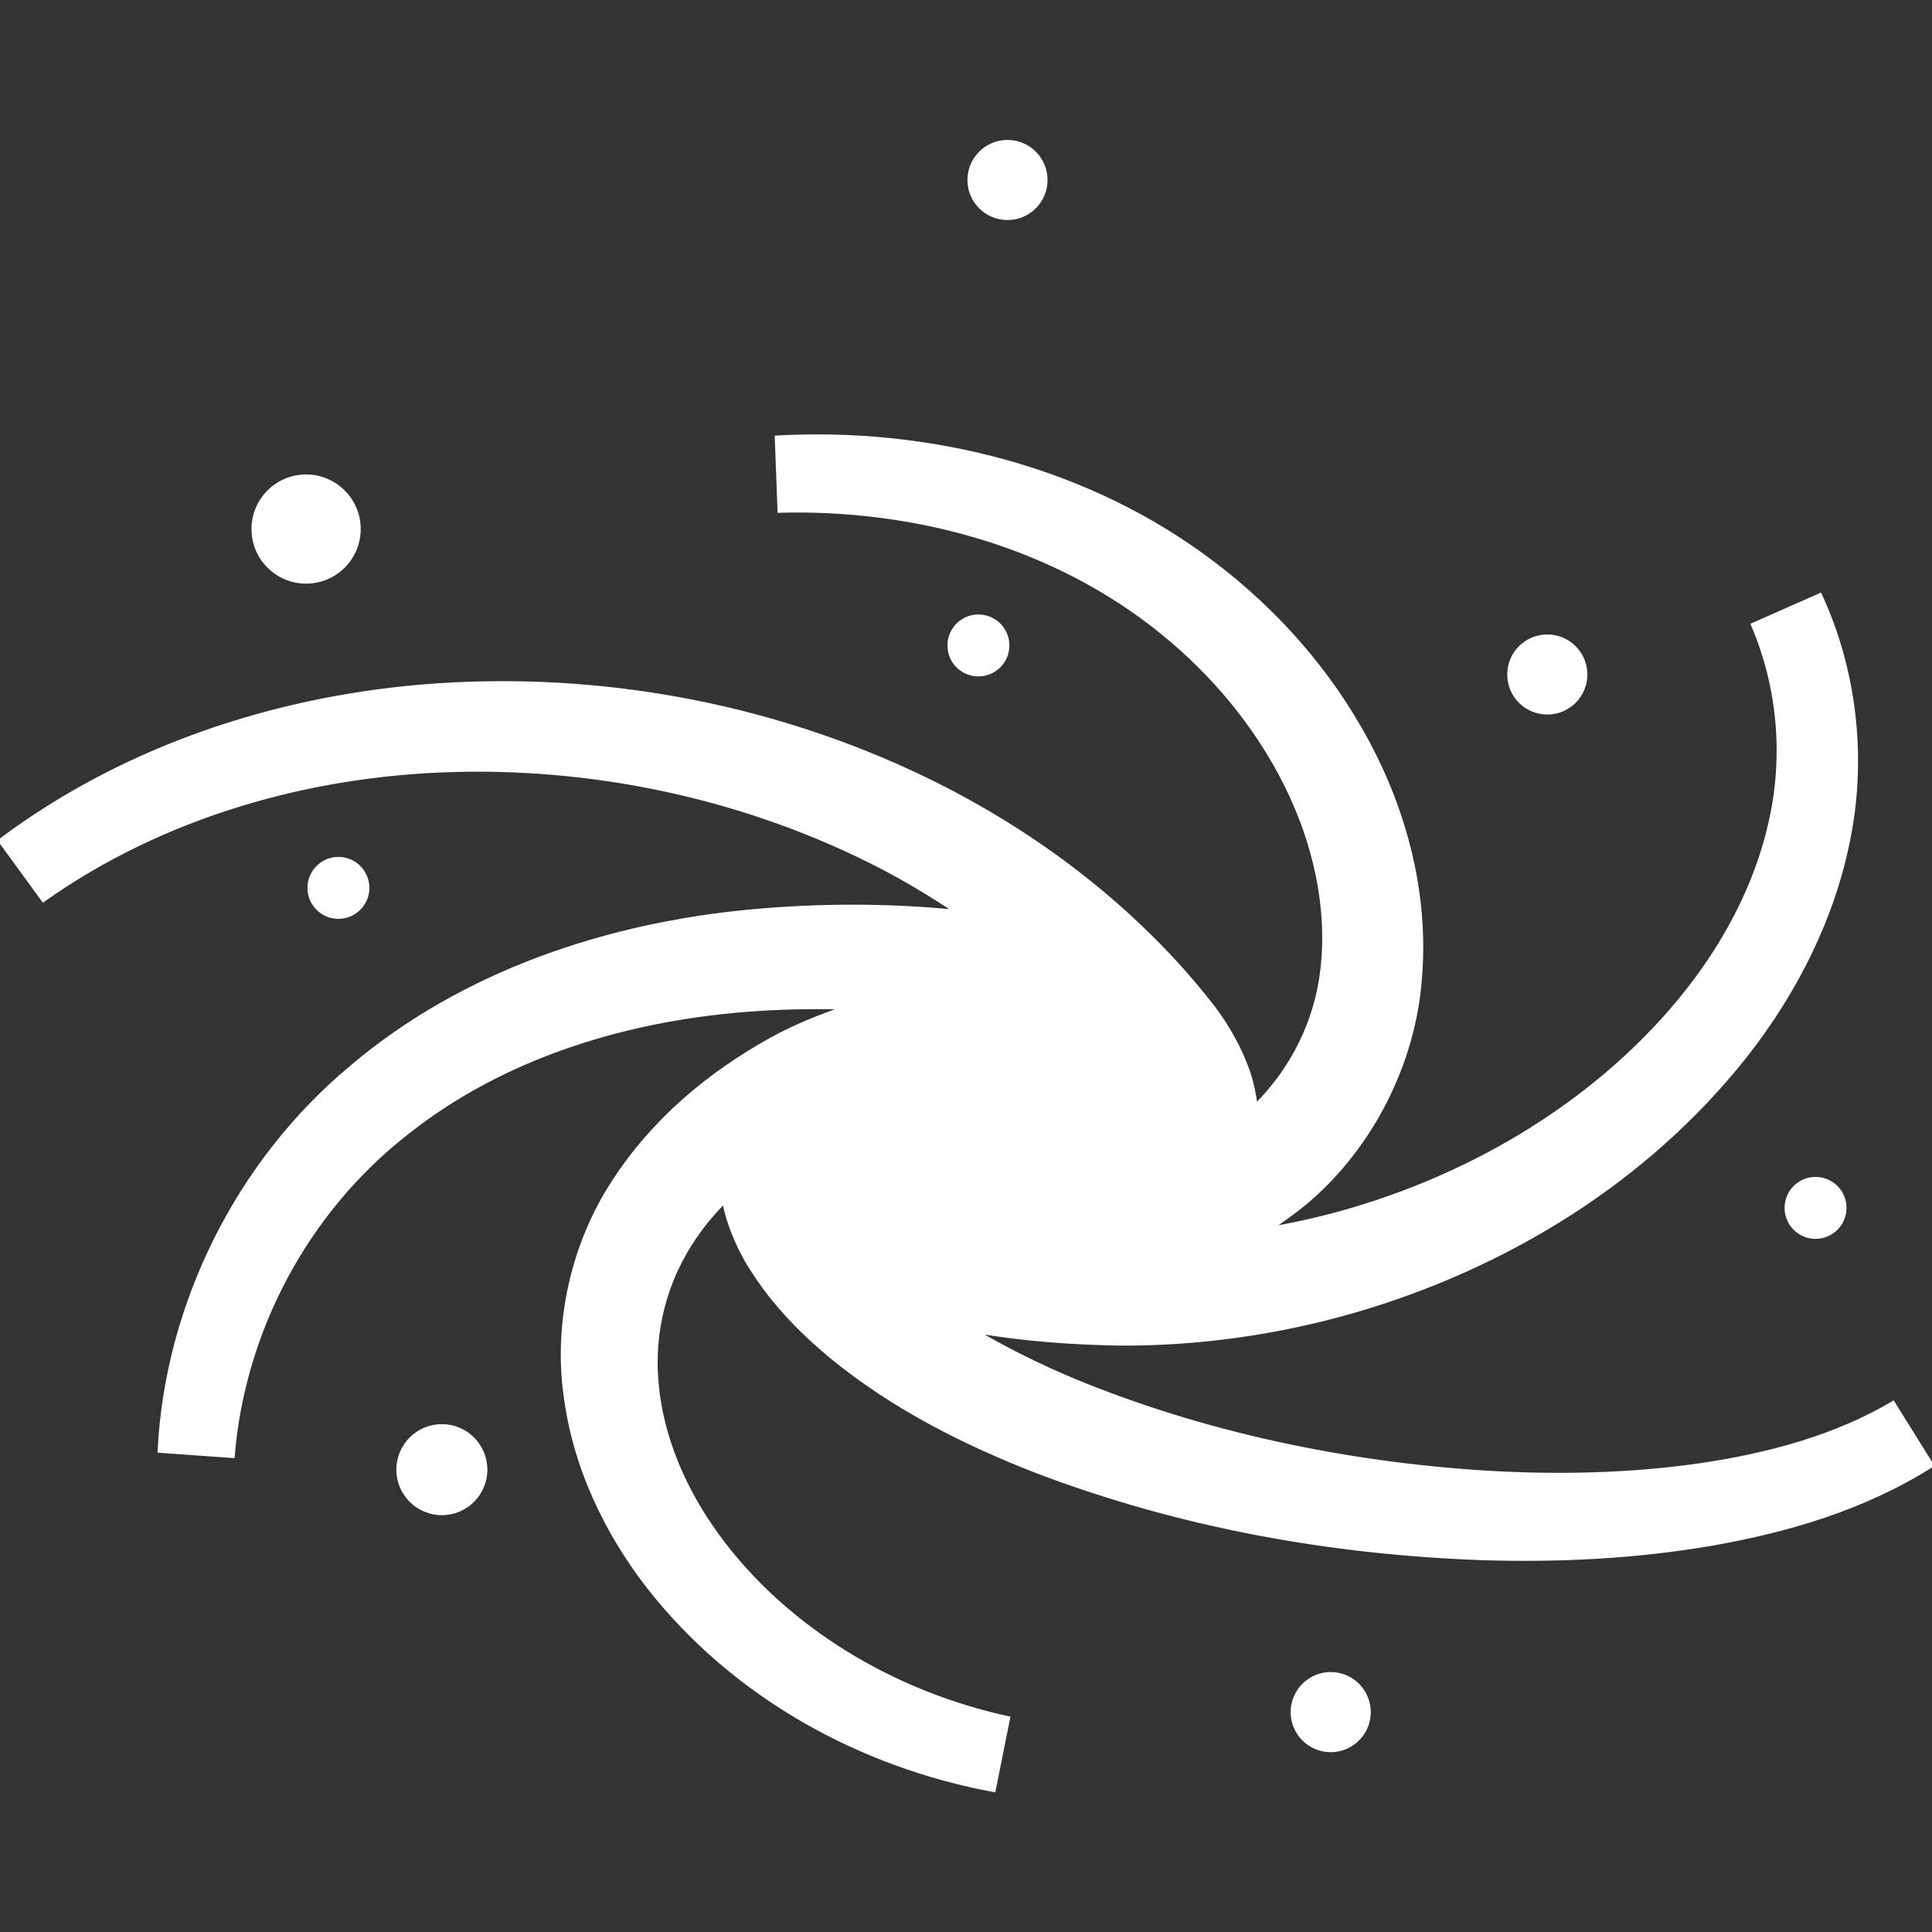 <!DOCTYPE svg PUBLIC "-//W3C//DTD SVG 1.1//EN" "http://www.w3.org/Graphics/SVG/1.1/DTD/svg11.dtd">
<!-- Uploaded to: SVG Repo, www.svgrepo.com, Transformed by: SVG Repo Mixer Tools -->
<svg height="800px" width="800px" version="1.1" id="_x32_" xmlns="http://www.w3.org/2000/svg" xmlns:xlink="http://www.w3.org/1999/xlink" viewBox="0 0 512 512" xml:space="preserve" fill="#fff" stroke="#fff">
<rect x="0" y="0" width="512" height="512" fill="#333333" stroke="none"/>
<g id="SVGRepo_bgCarrier" stroke-width="0"/>
<g id="SVGRepo_tracerCarrier" stroke-linecap="round" stroke-linejoin="round"/>
<g id="SVGRepo_iconCarrier"> <style type="text/css"> .st0{fill:#fff;} </style> <g> <path class="st0" d="M501.679,371.791c-15.06,8.968-33.148,13.868-51.452,16.521c-18.393,2.624-37.306,3.028-56.093,1.935 c-37.574-2.32-75.229-10.249-109.551-24.413c-9.093-3.816-17.936-8.18-26.232-13.099c12.749,2.231,25.345,3.109,38.05,3.369 c21.098,0.126,42.134-2.839,62.319-8.645c40.226-11.665,77.675-34.439,104.023-67.901c13.063-16.691,23.123-36.338,27.236-57.813 c4.192-21.403,1.505-44.356-7.633-64.057l-17.829,7.875c7.024,16.449,8.619,34.645,4.758,51.989 c-3.808,17.363-12.624,33.704-24.288,47.769c-23.464,28.266-57.356,47.806-93.139,57.034c-5.026,1.308-10.114,2.348-15.212,3.243 c3.208-2.239,6.424-4.443,9.435-6.97c17.362-14.639,28.57-36.912,30.245-59.202c1.891-22.343-3.914-44.06-13.886-62.704 c-10.008-18.734-24.208-34.752-40.773-47.312c-33.264-25.373-75.632-35.747-115.84-33.498l0.735,19.476 c36.597-1.003,73.348,9.514,101.129,31.966c13.833,11.118,25.354,25.023,33.086,40.548c7.75,15.481,11.531,32.754,9.658,48.925 c-1.586,14.022-7.956,26.537-17.668,36.213c-0.359-3.082-0.985-6.074-1.891-8.744c-2.356-6.827-5.734-12.488-9.415-17.389 c-7.168-9.255-14.442-16.897-22.604-24.396c-16.18-14.765-34.51-26.823-53.942-36.204c-38.918-18.734-82.181-27.128-124.916-24.96 C77.361,183.508,34.6,196.857,0,222.803l11.477,15.732c31.616-22.416,70.561-33.525,109.408-34.457 c38.891-0.95,78.14,7.839,112.418,25.516c6.97,3.602,13.671,7.668,20.166,12.005c-18.339-1.792-36.123-1.774-54.3-0.116 c-37.619,3.485-76.135,15.947-106.084,41.382c-30.075,25.05-48.925,62.973-50.816,101.64l19.432,1.389 c2.732-33.525,19.728-64.98,45.861-85.469c26.044-20.803,59.721-30.908,93.72-33.014c7.499-0.484,15.168-0.573,22.801-0.385 c-6.773,2.284-13.412,4.963-19.647,8.385c-16.35,9.102-31.142,21.269-41.839,37.816c-10.714,16.359-15.382,37.1-12.775,56.334 c2.454,19.307,10.983,36.813,22.262,51.264c22.828,29.01,56.334,47.134,91.284,53.593l3.826-19.11 c-30.542-6.593-59.049-23.715-76.959-48.209c-8.896-12.139-14.898-26.178-16.171-40.253c-1.362-14.048,2.276-27.844,10.268-39.312 c2.186-3.207,4.757-6.209,7.552-9.085c1.174,5.904,3.431,11.02,5.922,15.517c6.299,10.635,14.111,18.555,22.506,25.57 c16.86,13.761,35.576,23.033,54.588,30.442c38.165,14.478,78.051,21.591,118.231,22.998c20.087,0.6,40.307-0.377,60.402-3.818 c20.023-3.521,40.217-9.326,58.467-20.838L501.679,371.791z"/> <path class="st0" d="M81.115,154.176c7.713,0,13.976-6.253,13.976-13.976c0-7.705-6.262-13.967-13.976-13.967 c-7.704,0-13.968,6.262-13.968,13.967C67.148,147.923,73.411,154.176,81.115,154.176z"/> <path class="st0" d="M266.997,57.813c5.591,0,10.115-4.534,10.115-10.106c0-5.591-4.524-10.124-10.115-10.124 c-5.59,0-10.114,4.533-10.114,10.124C256.883,53.279,261.406,57.813,266.997,57.813z"/> <path class="st0" d="M410.055,188.865c5.582,0,10.114-4.524,10.114-10.114c0-5.582-4.533-10.114-10.114-10.114 c-5.6,0-10.124,4.533-10.124,10.114C399.932,184.342,404.455,188.865,410.055,188.865z"/> <path class="st0" d="M473.431,320.097c0,4.256,3.458,7.714,7.714,7.714c4.256,0,7.704-3.458,7.704-7.714 c0-4.255-3.448-7.704-7.704-7.704C476.889,312.393,473.431,315.842,473.431,320.097z"/> <path class="st0" d="M352.654,443.607c-5.581,0-10.124,4.534-10.124,10.123c0,5.582,4.542,10.116,10.124,10.116 c5.591,0,10.116-4.534,10.116-10.116C362.77,448.14,358.245,443.607,352.654,443.607z"/> <path class="st0" d="M117.095,377.91c-6.379,0-11.567,5.178-11.567,11.566c0,6.379,5.188,11.558,11.567,11.558 c6.388,0,11.566-5.179,11.566-11.558C128.66,383.088,123.483,377.91,117.095,377.91z"/> <path class="st0" d="M89.68,243.005c4.256,0,7.714-3.449,7.714-7.704c0-4.256-3.458-7.715-7.714-7.715 c-4.256,0-7.704,3.459-7.704,7.715C81.976,239.556,85.424,243.005,89.68,243.005z"/> <path class="st0" d="M266.997,171.055c0-4.255-3.449-7.714-7.714-7.714c-4.256,0-7.704,3.459-7.704,7.714 c0,4.256,3.449,7.705,7.704,7.705C263.548,178.76,266.997,175.31,266.997,171.055z"/> </g> </g>
</svg>